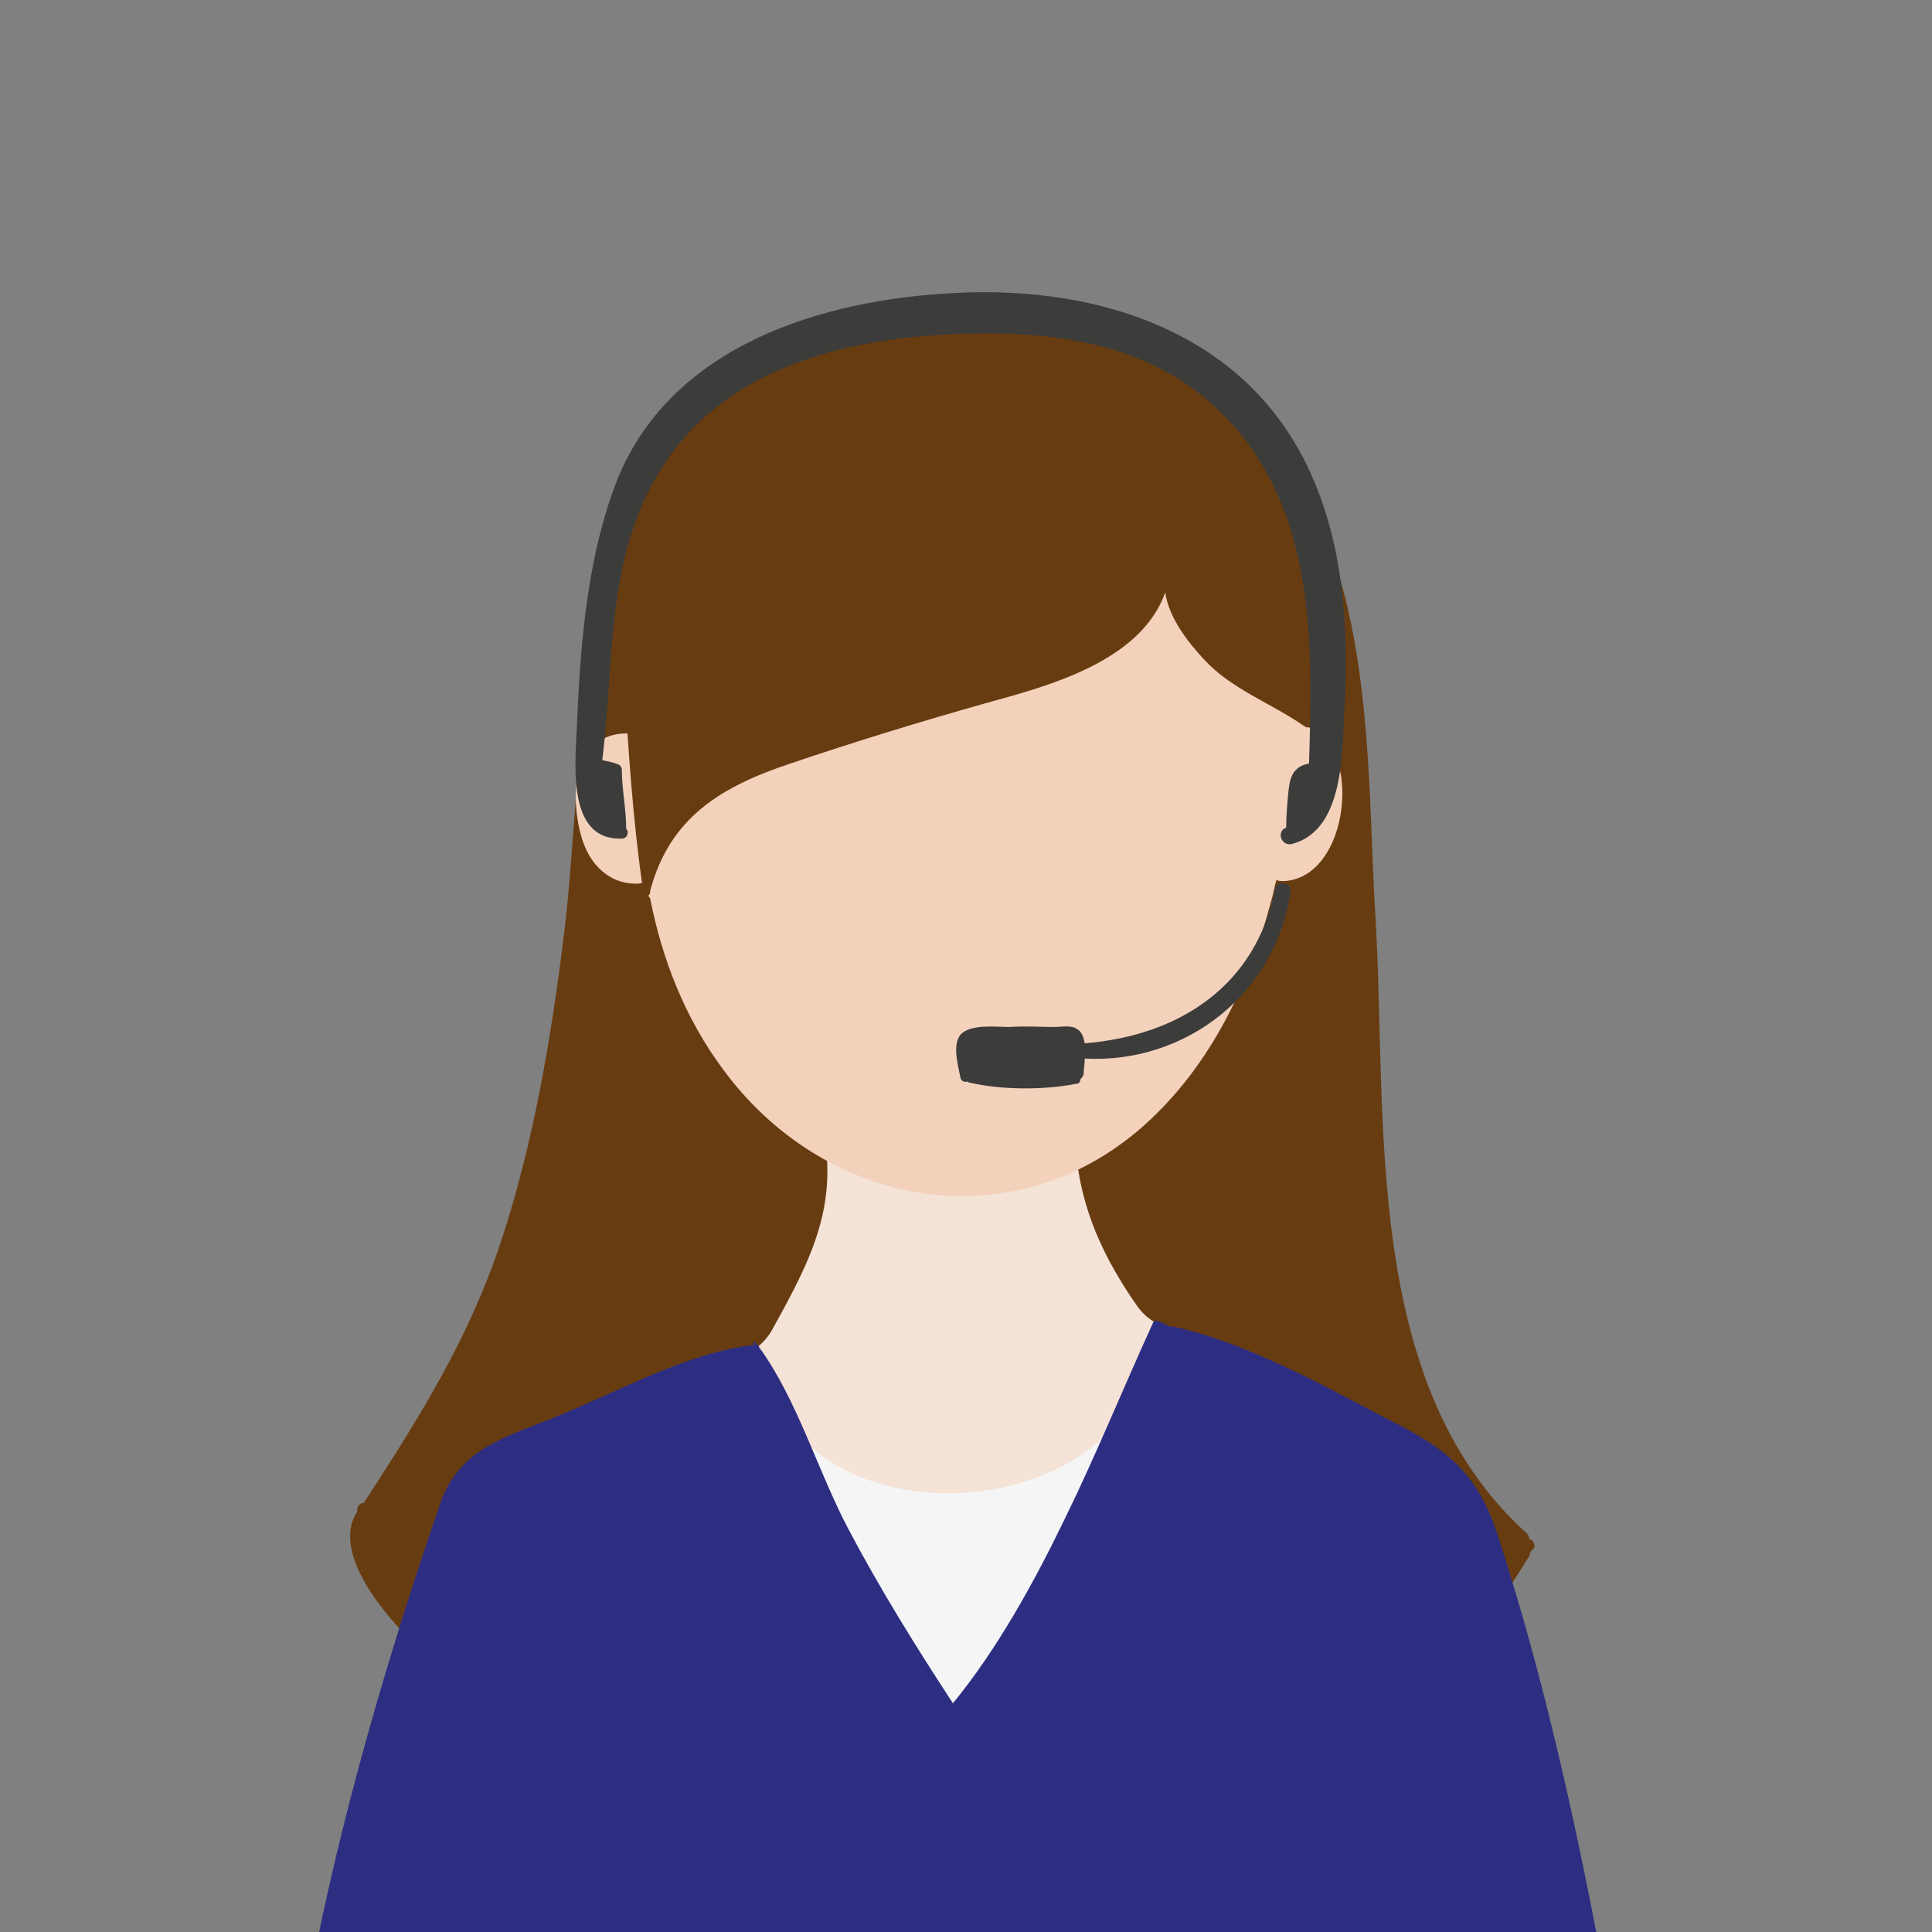 <?xml version="1.0" encoding="utf-8"?>
<!-- Generator: Adobe Illustrator 19.2.1, SVG Export Plug-In . SVG Version: 6.00 Build 0)  -->
<svg version="1.1" id="Layer_1" xmlns="http://www.w3.org/2000/svg" xmlns:xlink="http://www.w3.org/1999/xlink" x="0px" y="0px"
	 viewBox="0 0 177.4 177.4" style="enable-background:new 0 0 177.4 177.4;" xml:space="preserve">
<rect x="0" y="0" width="177.4" height="177.4" fill="#808080" stroke="none"/>
<style type="text/css">
	.st0{clip-path:url(#SVGID_2_);}
	.st1{fill:#683C11;}
	.st2{fill:#F4E3D6;}
	.st3{fill:#F3D1BB;}
	.st4{fill:#3C3C3B;}
	.st5{fill:#F5F5F5;}
	.st6{fill:#2D2E82;}
</style>
<g>
	<defs>
		<rect id="SVGID_1_" width="177.4" height="177.4"/>
	</defs>
	<clipPath id="SVGID_2_">
		<use xlink:href="#SVGID_1_"  style="overflow:visible;"/>
	</clipPath>
	<g class="st0">
		<g>
			<g>
				<path class="st1" d="M140.4,141.3c0-0.2,0-0.3-0.2-0.5c-15.2-13.7-12.8-38-13.9-56.6c-0.9-14.3,0.2-34.4-11.4-45.1
					c0-0.2-0.2-0.3-0.4-0.4c-0.5-0.4-0.9-0.8-1.4-1.2c-0.2-0.2-0.4,0.2-0.3,0.3c0.2,0.2,0.3,0.4,0.5,0.6C106,36.9,97.7,38,90.3,38
					c-9.2,0-18.6-0.3-27.8,0.3c-0.3,0-0.4,0.3-0.3,0.5c-9.6,12.8-8.6,31.9-10.4,46.9C50.6,95.4,49,104.9,46,114
					c-2.9,8.8-7.4,16-12.4,23.7c-0.1,0.1-0.1,0.2-0.1,0.2c0,0-0.1,0.1-0.1,0.1c-0.3,0-0.5,0.2-0.6,0.5c0,0.1,0,0.2,0,0.3
					c-3.1,4.8,5.7,13,9,15.4c9.6,6.8,21.7,9.7,33.4,10.1c13.2,0.4,26.3-2.2,39-5.5c5.4-1.4,11.3-2.6,16.3-5.2
					c4.5-2.4,7.3-6.4,9.9-10.7c0.1-0.1,0.1-0.3,0.1-0.4c0.1,0,0.1-0.1,0.2-0.2c0.1-0.1,0.2-0.1,0.2-0.3
					C140.9,141.6,140.7,141.4,140.4,141.3z"/>
				<path class="st2" d="M104.4,119.9c-3.7-5.3-5.8-10.5-5.7-17c0-1.4-1.2-2-2.3-1.9c-0.1-0.1-0.3-0.3-0.5-0.4
					c-5.5-3.5-12.6-2.6-18.5-0.5c-0.5,0.2-0.8,0.6-0.9,1c-0.7,0.1-1.3,0.7-1.1,1.7c1.8,7.7-0.9,12.8-4.5,19.3c-1.9,3.5-7.2,3-6,6.9
					c2.6,8.8,16.4,17.1,25,16.6c8.4-0.5,19.6-11,20.8-20.1C111.3,120.9,106.9,123.5,104.4,119.9z"/>
				<path class="st3" d="M119.9,66.7c0.5-4.1,0.6-8.2,0.1-12C117.4,34.9,91.1,37,76.6,37.1c-8.7,0.1-13.9,4.3-16.3,12.6
					c-1.6,5.7-2.2,11.7-2.2,17.7c-1.4-0.2-2.8,0.2-3.8,1.3c-1.5,1.6-1.6,4.2-1.3,6.3c0.3,2.1,1,4.3,3,5.5c1,0.6,2.3,0.8,3.4,0.5
					c0,0.3,0.1,0.6,0.1,1c0,0.2,0.1,0.4,0.2,0.5c1.1,5.6,3.2,11,6.7,15.7c9.1,12.4,25.9,15.8,38,5.7c6.4-5.4,10.2-13.1,12.3-21.1
					c0.2-0.6,0.3-1.3,0.5-2c0.2,0.1,0.4,0.1,0.7,0.1C124,80.6,125.2,68.2,119.9,66.7z"/>
				<path class="st1" d="M120.3,48.3c-1.5-4.7-5-9.1-8.6-12.4c-8.1-7.5-20.2-9.4-30.9-8c-9.6,1.2-18.4,6.5-21.8,15.9
					c-2.2,6-2.1,12.4-1.7,18.7c0.4,6.3,0.8,12.7,1.7,18.9c0,0.1-0.1,0.2-0.1,0.3c0,0.2,0.1,0.4,0.2,0.4c0.1,0.3,0.6,0.2,0.6-0.2
					c0,0,0-0.1,0-0.1c1.8-6.8,6.6-9.6,12.9-11.7c5.9-2,11.8-3.8,17.8-5.5c5.8-1.6,14.3-3.8,16.6-10.2c0.3,2.3,2.1,4.6,3.6,6.2
					c2.5,2.7,6.2,4,9.2,6.1c0.4,0.3,0.8-0.2,0.6-0.6c0.2-0.1,0.3-0.2,0.3-0.5C121,60,122.1,53.7,120.3,48.3z"/>
			</g>
			<path class="st4" d="M117.1,81.6c-1.8,9-8.9,13.5-17.5,14.2c-0.1-0.6-0.3-1.1-0.7-1.3c-0.5-0.4-1.5-0.2-2-0.2
				c-1.4,0-2.8-0.1-4.2,0c-1.2,0-3.6-0.3-4.5,0.7c-0.8,1-0.2,2.9,0,4c0.1,0.3,0.4,0.4,0.6,0.3c0,0,0,0,0,0c0,0,0.1,0.1,0.2,0.1
				c3,0.7,6.9,0.7,9.9,0.1c0.2,0,0.3-0.2,0.3-0.4c0.1-0.1,0.3-0.3,0.3-0.5c0-0.4,0.1-0.9,0.1-1.4c9.3,0.5,17.6-6,18.9-15.4
				C118.6,81,117.2,80.8,117.1,81.6z"/>
			<path class="st4" d="M120.5,43.8c-5.7-13.1-19.3-17.6-32.8-16.9c-12.2,0.6-26,4.8-31,17.1C54,50.8,53.3,58.8,53,66.1
				c-0.1,3.4-1.2,11.1,4.1,10.9c0.5,0,0.7-0.6,0.4-0.9c0-1.8-0.4-3.6-0.4-5.4c0-0.2-0.1-0.4-0.3-0.5c-0.5-0.2-1-0.3-1.5-0.4
				c1.2-9.5,0.2-19.1,5.9-27.5c5.8-8.5,16.2-11.1,25.9-11.6c10.3-0.5,20.3,0.9,27.1,9.5c6.6,8.5,6.3,19.7,6,29.9
				c-0.4,0.1-0.8,0.2-1.1,0.5c-0.6,0.5-0.7,1.3-0.8,2.1c-0.1,1.1-0.2,2.2-0.2,3.3c-0.9,0.3-0.5,1.7,0.5,1.5
				c5.1-1.3,4.6-9.2,4.9-13.2C123.8,57.2,123.3,50.2,120.5,43.8z"/>
		</g>
		<g>
			<path class="st5" d="M113.4,133.4c-1.1-4.7-2.9-8.3-7.1-11c-0.3-0.2,0-0.6-0.2-0.5c-0.3,0-0.5-0.1-0.5,0.3
				c-0.2,18.4-33.5,20.5-35.4,2.2c-1.3-0.4-0.6,0.5-0.6,0.5c0.2-0.3,0.2-0.3,0-0.5c-0.2-0.4-1.5,0-1.6,0.6
				c-12.8,18,2.9,45,25.7,42.7c9.6-1,19.4-7.6,21.1-17.6C115.7,144.6,114.6,138.7,113.4,133.4z"/>
			<path class="st6" d="M148.2,187.2c0.1-0.2,0.2-0.4,0.1-0.6c-2.8-15.4-6-31.1-10.9-46c-1.9-5.6-4.8-7.7-10-10.3
				c-6.1-3.2-12.9-7-19.7-8.5c-0.1,0-0.2,0-0.3,0c-0.3-0.1-1.3-0.8-1.5-0.4c-2.7,5.9-5.3,12.3-8.1,18c-2.8,5.8-6.2,12-10.3,17
				c-3.4-5.2-6.7-10.5-9.6-16c-2.8-5.3-4.7-11.9-8.2-16.7c0-0.1-0.1-0.2-0.2-0.2c0-0.1-0.1-0.1-0.1-0.2c-0.1-0.1-0.3-0.1-0.2,0.1
				c0,0,0,0.1,0,0.1c-6,0.7-12.1,4.1-17.7,6.4c-5.3,2.2-9.4,3-11.2,8.5c-4.8,14-9,28.4-11.8,43c-0.1,0.5,0.3,0.8,0.7,0.8
				c7.3,7.6,16.6,10.5,26.8,12.5c10.9,2.1,21.9,3.2,33,3.5c11.1,0.2,22.2-0.6,33.1-2.2c5.9-0.9,11.7-2.1,17.5-3.5
				c3.2-0.8,6.7-1.3,8.6-4.3C148.5,187.9,148.5,187.5,148.2,187.2z"/>
		</g>
	</g>
</g>
</svg>

